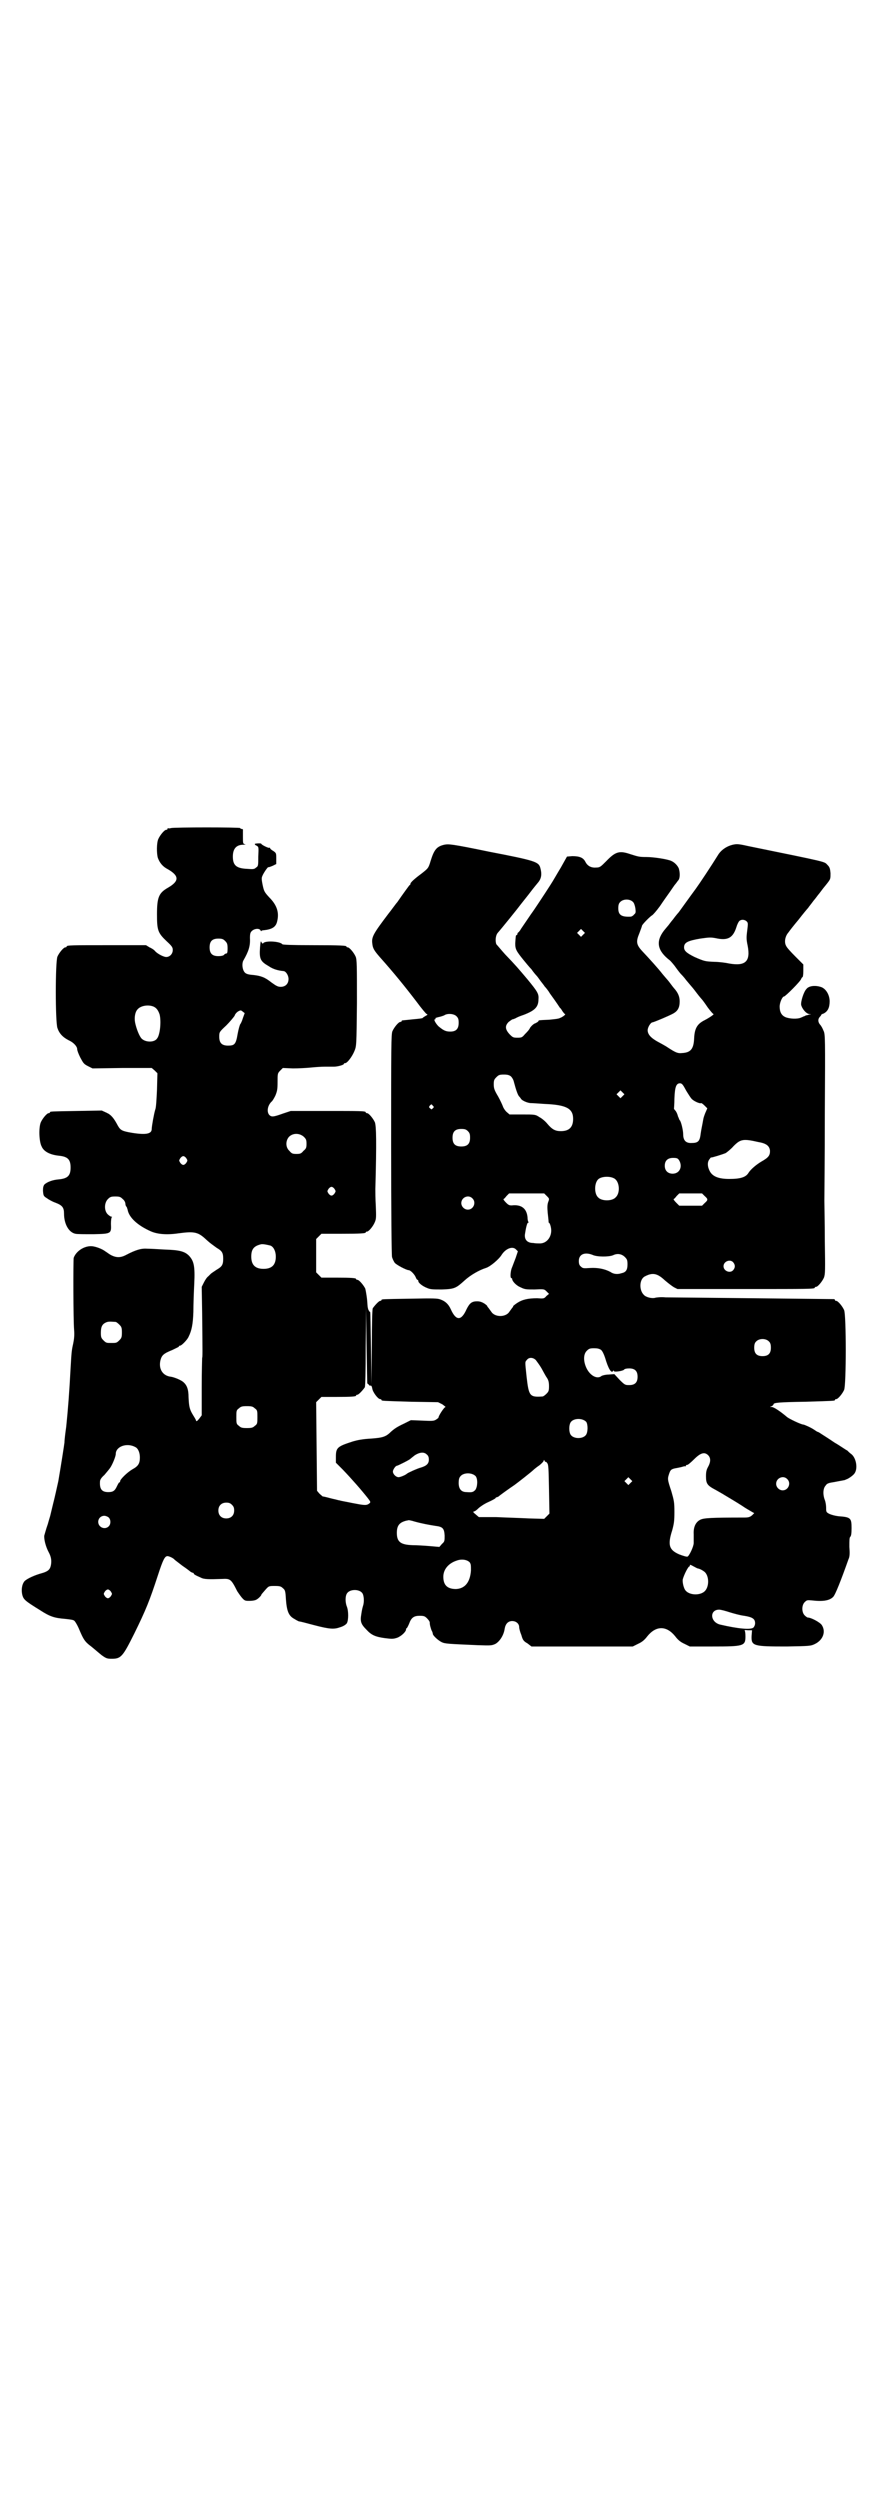 <?xml version="1.0" standalone="no"?>
<!DOCTYPE svg PUBLIC "-//W3C//DTD SVG 20010904//EN"
 "http://www.w3.org/TR/2001/REC-SVG-20010904/DTD/svg10.dtd">
<svg version="1.0" xmlns="http://www.w3.org/2000/svg"
 width="1000pt" height="2850pt" viewBox="0 0 1000 2850"
 preserveAspectRatio="xMidYMid meet">
<g transform="translate(0,2850) scale(0.5,-0.5)"
fill="#000000" stroke="none">
<path d="M390 3812 c-3 -1 -6 -1 -7 0 0 0 -1 0 -1 -2 0 -1 -1 -2 -3 -2 -4 0
-14 -12 -18 -21 -4 -9 -4 -33 -1 -43 4 -11 11 -20 23 -26 26 -15 26 -27 0 -42
-21 -12 -25 -22 -25 -61 0 -36 2 -42 22 -61 12 -11 14 -14 14 -20 0 -9 -7 -16
-15 -16 -5 0 -18 6 -25 13 -2 3 -8 7 -13 9 l-8 5 -85 0 c-84 0 -96 0 -96 -3 0
-1 -1 -2 -3 -2 -4 0 -14 -12 -18 -21 -5 -12 -5 -149 0 -163 4 -12 12 -21 26
-28 11 -5 19 -14 19 -20 0 -3 3 -11 7 -19 7 -13 8 -15 18 -20 l10 -5 68 1 67
0 7 -6 6 -6 -1 -38 c-1 -21 -2 -41 -4 -45 -3 -10 -8 -38 -8 -44 0 -11 -12 -14
-44 -9 -24 4 -27 6 -33 16 -9 17 -15 25 -26 30 l-11 5 -56 -1 c-60 -1 -62 -1
-62 -3 0 -1 -1 -2 -3 -2 -4 0 -14 -12 -18 -21 -5 -12 -4 -44 2 -55 5 -12 20
-19 39 -21 20 -2 27 -8 27 -27 0 -19 -7 -25 -27 -27 -14 -1 -27 -6 -33 -12 -2
-3 -3 -6 -3 -14 1 -11 1 -12 9 -17 4 -3 13 -8 19 -10 16 -6 20 -11 20 -25 0
-24 11 -43 26 -46 4 -1 22 -1 41 -1 41 1 41 1 40 24 0 8 1 14 2 15 1 0 1 1 -1
1 -2 0 -6 3 -9 6 -8 9 -7 26 1 34 5 5 7 6 17 6 10 0 12 -1 17 -6 4 -3 6 -8 6
-11 0 -2 1 -5 2 -6 1 0 2 -4 3 -7 3 -18 23 -36 52 -49 15 -7 37 -9 64 -5 37 5
45 3 64 -15 10 -9 11 -9 23 -18 12 -7 15 -11 15 -25 0 -14 -3 -18 -15 -25 -6
-4 -12 -8 -13 -9 -1 -1 -4 -4 -6 -6 -3 -2 -7 -8 -10 -14 l-5 -10 1 -59 c1 -94
1 -101 0 -103 0 -1 -1 -31 -1 -66 l0 -65 -6 -8 c-5 -6 -6 -6 -7 -4 0 2 -4 8
-7 13 -8 13 -9 20 -10 40 0 19 -4 28 -12 35 -6 5 -21 11 -28 12 -19 2 -29 18
-24 38 3 11 7 15 27 23 8 4 15 7 15 8 0 1 1 2 3 2 3 0 16 13 19 20 7 14 10 28
11 57 0 17 1 45 2 64 2 41 -1 52 -12 64 -10 10 -22 13 -55 14 -16 1 -34 2 -41
2 -13 1 -26 -3 -47 -14 -13 -7 -23 -7 -36 0 -5 3 -10 7 -12 8 -5 4 -16 9 -26
11 -18 4 -40 -9 -46 -26 -1 -6 -1 -142 1 -164 1 -12 0 -21 -2 -31 -4 -17 -4
-23 -6 -56 -3 -57 -6 -95 -10 -134 -2 -14 -4 -30 -4 -36 -1 -8 -8 -53 -14 -88
-2 -9 -9 -41 -12 -52 -2 -8 -4 -17 -6 -25 0 -1 -3 -10 -6 -21 -4 -11 -7 -23
-8 -26 -1 -8 3 -25 10 -38 6 -11 7 -20 5 -30 -2 -10 -7 -14 -21 -18 -15 -4
-33 -12 -39 -18 -6 -7 -8 -20 -5 -32 3 -10 6 -13 40 -34 23 -15 33 -18 57 -20
9 -1 19 -2 21 -4 2 -1 8 -11 12 -21 9 -21 12 -27 27 -38 6 -5 11 -9 12 -10 1
-1 6 -5 12 -10 10 -7 12 -8 23 -8 21 0 25 5 51 57 27 55 35 75 54 133 12 37
16 44 22 44 4 0 14 -5 16 -8 1 -1 9 -7 18 -14 9 -6 18 -13 19 -14 2 -1 4 -2 5
-2 1 0 2 -1 2 -2 0 -1 2 -3 16 -9 7 -4 19 -4 48 -3 19 1 21 0 35 -28 2 -3 6
-9 10 -14 7 -8 8 -8 18 -8 6 0 13 1 16 3 4 2 11 9 11 11 0 1 4 5 9 11 8 9 8 9
22 9 11 0 14 -1 18 -5 5 -4 6 -6 7 -25 2 -27 6 -38 19 -45 5 -3 10 -6 12 -6 2
0 17 -4 32 -8 38 -10 47 -10 61 -5 7 2 13 6 15 9 4 7 4 28 0 38 -4 10 -4 25 1
31 7 9 27 9 34 0 4 -5 5 -20 2 -29 -1 -3 -3 -11 -4 -19 -3 -17 -1 -23 12 -36
11 -12 20 -16 42 -19 16 -2 19 -2 28 1 10 4 20 14 20 19 0 2 1 3 2 3 0 0 3 5
5 10 5 14 11 18 24 18 10 0 12 -1 17 -6 3 -3 6 -7 6 -9 0 -6 2 -12 4 -18 2 -3
3 -7 3 -8 0 -4 12 -15 20 -19 8 -4 16 -4 82 -7 31 -1 32 -1 41 3 10 6 19 20
21 35 2 11 8 17 17 17 9 0 16 -6 16 -14 0 -3 2 -11 5 -18 3 -11 5 -14 14 -19
l9 -7 116 0 115 0 12 6 c9 4 15 9 21 17 20 25 44 25 64 0 6 -8 12 -13 21 -17
l12 -6 52 0 c71 0 75 1 75 23 0 8 -1 13 -2 14 -2 0 1 1 7 0 l10 0 -1 -13 c-1
-23 4 -24 80 -24 53 1 55 1 65 6 18 9 25 28 15 43 -4 6 -24 17 -32 17 -1 0 -4
2 -7 5 -7 7 -7 23 0 30 5 5 6 5 17 4 26 -3 40 0 48 8 5 5 18 38 35 86 3 6 3
14 2 28 0 16 0 21 2 23 2 2 3 7 3 20 0 23 -2 25 -30 27 -8 1 -15 3 -20 5 -8 4
-8 5 -8 14 0 5 -1 13 -3 18 -5 13 -4 27 2 33 3 5 7 6 20 8 15 3 23 4 25 5 0 0
1 1 2 1 4 1 16 9 19 14 8 12 3 36 -8 44 -3 2 -7 6 -9 8 -3 1 -15 10 -29 18
-13 9 -26 17 -29 19 -3 2 -6 4 -8 5 -2 0 -6 3 -9 5 -7 5 -23 12 -25 12 -5 0
-32 13 -37 17 -14 12 -30 23 -35 23 -5 0 -5 0 0 2 2 1 4 3 4 4 0 4 12 5 72 6
67 2 68 2 68 4 0 1 1 2 3 2 4 0 14 12 18 21 5 11 5 171 0 182 -4 9 -14 21 -18
21 -2 0 -3 1 -3 2 0 1 -1 2 -2 2 -2 0 -84 1 -184 2 -100 1 -190 2 -200 2 -10
1 -21 0 -24 -1 -7 -2 -21 1 -26 7 -11 11 -10 36 3 42 17 9 28 7 45 -9 7 -6 16
-13 21 -16 l8 -4 151 0 c148 0 162 0 162 3 0 1 1 2 3 2 4 0 14 12 18 21 3 8 3
17 2 82 0 41 -1 83 -1 93 0 10 1 100 1 199 1 174 1 181 -3 189 -2 5 -5 11 -8
14 -5 6 -5 13 0 18 2 2 3 4 3 4 -1 0 1 2 5 3 10 5 14 14 14 28 0 15 -9 30 -21
33 -13 4 -27 2 -32 -5 -6 -6 -13 -28 -12 -36 2 -9 12 -21 19 -21 5 -1 5 -1 0
-1 -3 -1 -6 -2 -8 -2 -2 -1 -3 -2 -4 -2 -1 0 -4 -2 -7 -3 -8 -4 -27 -3 -36 1
-9 4 -13 12 -13 24 0 9 6 23 10 23 3 0 38 35 39 40 1 2 2 4 3 4 1 0 2 6 2 14
l0 15 -18 18 c-11 11 -20 21 -21 24 -5 8 -3 22 5 31 2 3 12 16 23 29 10 13 20
25 22 27 1 2 7 9 12 16 6 7 10 13 11 14 1 1 4 5 7 9 3 4 6 8 7 9 1 1 4 5 8 10
6 8 6 9 6 21 -1 11 -2 14 -7 19 -8 8 5 5 -181 43 -22 5 -26 5 -35 3 -13 -3
-25 -11 -32 -21 -18 -29 -44 -68 -52 -79 -6 -8 -16 -22 -24 -33 -8 -11 -15
-21 -16 -22 -1 -1 -7 -8 -12 -15 -6 -7 -10 -13 -11 -14 -1 -1 -5 -6 -10 -12
-19 -25 -15 -46 14 -68 3 -3 10 -11 14 -17 5 -7 10 -13 11 -14 1 -1 7 -7 12
-14 6 -7 10 -12 11 -13 1 -1 6 -7 12 -15 6 -8 12 -15 13 -16 1 -1 7 -9 13 -18
6 -8 12 -15 13 -15 3 0 -10 -9 -22 -15 -15 -8 -21 -18 -22 -40 -1 -25 -8 -33
-28 -34 -9 -1 -14 1 -31 12 -7 5 -19 11 -26 15 -14 8 -21 16 -21 25 0 7 7 18
11 18 5 1 38 15 47 20 11 6 15 14 15 28 0 11 -4 20 -13 30 -1 1 -4 5 -7 9 -3
4 -6 8 -7 9 -1 1 -6 7 -12 14 -10 13 -30 35 -46 52 -14 15 -15 22 -7 41 3 8 6
16 6 17 0 3 19 22 23 24 2 1 10 10 18 21 8 12 18 26 23 33 5 7 10 15 12 17 2
2 5 7 7 9 4 5 4 17 1 27 -3 7 -10 14 -17 17 -8 4 -40 9 -57 9 -17 0 -19 1 -38
7 -24 8 -33 5 -54 -17 -12 -12 -14 -14 -22 -14 -11 -1 -20 3 -25 13 -5 10 -14
13 -30 13 l-12 -1 -14 -25 c-8 -13 -18 -31 -24 -40 -14 -22 -40 -61 -41 -62
-1 -1 -15 -22 -26 -38 -2 -4 -5 -7 -6 -8 -1 0 -2 -2 -2 -3 0 -2 -1 -3 -2 -3
-2 0 -2 -4 -3 -19 0 -13 2 -17 19 -38 5 -6 13 -16 18 -21 4 -6 10 -13 12 -15
2 -2 6 -8 9 -12 3 -4 8 -10 9 -12 2 -2 8 -9 12 -16 16 -22 21 -30 23 -33 2 -1
4 -5 6 -8 2 -3 5 -6 5 -6 4 0 -5 -7 -11 -9 -3 -2 -15 -3 -25 -4 -23 -1 -24 -1
-24 -3 0 -1 -3 -3 -7 -5 -4 -1 -9 -6 -12 -10 -2 -5 -8 -11 -12 -15 -6 -7 -7
-8 -17 -8 -10 0 -11 1 -18 8 -10 11 -11 19 -2 28 4 3 8 6 9 6 1 0 4 1 8 3 3 2
11 5 17 7 26 10 34 18 34 36 1 12 -2 17 -25 45 -22 26 -26 31 -51 57 -9 10
-18 21 -20 23 -3 7 -2 20 3 26 8 9 46 56 51 63 3 4 12 15 19 24 16 21 15 19
23 29 7 9 8 19 4 33 -4 13 -12 16 -116 36 -87 18 -93 18 -103 16 -17 -4 -23
-11 -31 -37 -5 -17 -6 -17 -21 -29 -15 -11 -25 -20 -25 -23 0 -2 -1 -3 -2 -3
-1 -1 -15 -20 -28 -39 -3 -3 -15 -20 -20 -26 -34 -45 -39 -53 -37 -68 1 -11 4
-16 17 -31 33 -37 58 -68 84 -102 11 -15 22 -28 23 -28 3 -1 2 -2 -2 -4 -3 -2
-7 -4 -7 -5 -1 -1 -11 -2 -22 -3 -27 -3 -26 -2 -26 -4 0 -1 -1 -2 -3 -2 -4 0
-14 -12 -18 -21 -3 -6 -3 -35 -3 -258 0 -155 1 -253 2 -257 1 -4 4 -10 6 -13
4 -5 27 -17 32 -17 4 0 13 -9 16 -16 1 -3 3 -6 4 -6 1 0 2 -1 2 -3 0 -4 10
-12 21 -16 7 -3 13 -3 33 -3 29 1 32 3 52 21 12 11 32 23 48 28 10 3 30 20 36
30 9 14 24 20 32 13 l5 -5 -5 -15 c-3 -8 -7 -18 -8 -21 -4 -8 -5 -25 -2 -25 1
0 2 -1 2 -2 0 -5 9 -15 19 -19 10 -5 13 -5 32 -5 21 1 22 1 27 -4 l6 -6 -6 -5
c-5 -6 -6 -6 -21 -5 -21 0 -34 -3 -46 -11 -6 -4 -9 -7 -9 -7 1 0 0 -2 -2 -4
-2 -3 -6 -8 -8 -11 -9 -10 -29 -10 -38 0 -2 3 -6 8 -8 11 -2 2 -3 4 -3 4 1 0
-1 2 -5 5 -6 4 -11 6 -18 6 -12 0 -17 -4 -24 -18 -12 -27 -24 -27 -36 0 -5 11
-12 18 -23 22 -7 3 -17 3 -69 2 -64 -1 -66 -1 -66 -3 0 -1 -1 -2 -3 -2 -3 0
-13 -11 -17 -17 -1 -3 -2 -32 -2 -89 l-1 -85 -1 84 c-1 46 -1 83 -2 82 0 -2
-5 5 -5 9 -1 2 -1 11 -2 20 -1 9 -3 20 -4 24 -4 8 -14 20 -18 20 -2 0 -3 1 -3
2 0 2 -10 3 -45 3 l-34 0 -6 6 -6 6 0 38 0 38 6 6 6 6 45 0 c46 0 56 1 56 3 0
1 1 2 3 2 4 0 14 12 18 22 3 7 3 12 2 37 -1 15 -1 33 -1 38 3 110 2 143 -1
152 -4 9 -14 21 -18 21 -2 0 -3 1 -3 2 0 3 -12 3 -91 3 l-80 0 -18 -6 c-22 -8
-26 -8 -31 -3 -6 7 -4 21 5 30 2 1 6 8 9 14 4 10 5 14 5 31 0 19 0 20 6 26 l6
6 23 -1 c13 0 31 1 41 2 10 1 24 2 32 2 8 0 17 0 21 0 8 0 22 4 22 6 0 1 1 2
3 2 5 0 16 15 21 27 5 12 5 12 6 110 0 86 0 99 -3 106 -4 9 -14 21 -18 21 -2
0 -3 1 -3 2 0 2 -11 3 -78 3 -48 0 -67 1 -68 2 -5 7 -41 9 -44 2 -1 -1 -2 0
-4 3 -1 4 -2 1 -3 -12 -2 -27 1 -32 20 -43 10 -7 22 -10 33 -11 6 0 12 -10 12
-18 0 -11 -7 -18 -18 -18 -6 0 -10 2 -21 10 -15 12 -24 15 -41 17 -14 1 -19 3
-22 9 -4 7 -4 19 -1 24 12 21 16 33 15 51 0 10 1 13 4 16 6 6 17 7 20 2 1 -2
2 -3 2 -2 0 1 2 2 5 2 19 2 28 7 31 20 5 20 0 37 -18 55 -11 12 -12 14 -15 28
-2 10 -3 16 -1 20 2 6 12 21 14 21 0 -1 5 1 10 3 l8 4 0 12 c0 13 0 13 -7 18
-4 2 -7 5 -7 6 0 1 -1 2 -2 1 -2 -1 -18 7 -18 9 0 2 -13 1 -15 0 0 -1 1 -3 4
-4 5 -3 5 -3 4 -25 0 -20 0 -22 -5 -25 -4 -4 -7 -4 -20 -3 -25 1 -33 8 -33 28
0 18 8 27 24 27 5 0 6 1 4 1 -5 1 -5 2 -5 17 0 8 0 16 0 17 0 0 -1 1 -3 1 -2
0 -3 1 -3 2 0 2 -151 2 -158 0z m1054 -169 c2 -2 4 -8 5 -14 1 -9 1 -11 -3
-14 -2 -3 -6 -5 -8 -5 -21 -1 -28 4 -28 19 0 7 1 11 4 14 7 8 23 8 30 0z m259
-44 c3 -3 3 -5 1 -21 -2 -15 -2 -20 1 -34 7 -36 -5 -47 -41 -41 -9 2 -25 4
-35 4 -21 1 -22 1 -45 11 -18 9 -24 14 -24 22 0 11 8 15 37 20 21 3 24 3 35 1
27 -6 39 0 47 24 2 7 5 13 7 15 4 4 12 4 17 -1z m-373 -30 l-5 -5 -4 4 -5 5 4
4 5 5 4 -4 5 -5 -4 -4z m-817 -14 c5 -5 6 -7 6 -18 0 -9 -1 -11 -3 -11 -1 0
-4 -1 -5 -3 -2 -2 -7 -3 -13 -3 -14 0 -20 6 -20 20 0 14 6 20 20 20 8 0 11 -1
15 -5z m-163 -150 c7 -3 11 -9 14 -18 4 -16 1 -47 -6 -55 -6 -9 -26 -9 -35 0
-5 5 -12 22 -15 37 -2 11 0 24 6 30 7 8 24 11 36 6z m204 -26 c-2 -7 -5 -13
-6 -14 -1 -1 -4 -11 -6 -22 -4 -24 -7 -27 -22 -27 -14 0 -20 6 -20 20 0 11 0
11 16 26 9 9 17 19 19 22 1 4 5 8 8 10 6 3 6 3 10 0 l5 -4 -4 -11z m487 4 c4
-4 5 -7 5 -15 0 -14 -6 -20 -19 -20 -10 0 -15 2 -27 12 -6 6 -12 16 -8 16 1 0
2 1 1 2 -1 1 3 2 7 3 5 1 11 3 13 4 7 5 22 4 28 -2z m124 -137 c3 -3 6 -8 7
-13 5 -19 9 -30 12 -33 2 -2 4 -5 4 -5 2 -4 13 -9 21 -10 4 0 19 -1 33 -2 49
-2 65 -10 65 -34 0 -19 -9 -28 -28 -28 -13 0 -20 4 -31 17 -4 5 -12 12 -18 15
-9 6 -10 6 -39 6 l-29 0 -7 6 c-4 4 -7 9 -8 12 -1 3 -6 14 -11 23 -9 15 -10
19 -10 28 0 9 1 11 6 16 5 5 7 6 17 6 8 0 12 -1 16 -4z m400 -33 c5 -8 11 -18
14 -20 6 -5 18 -10 20 -8 1 0 4 -2 8 -6 l6 -6 -3 -7 c-2 -4 -4 -10 -5 -13 -1
-3 -2 -10 -3 -15 -1 -5 -3 -15 -4 -22 -2 -17 -5 -22 -20 -22 -14 -1 -20 6 -20
20 0 9 -5 30 -8 32 -1 1 -2 5 -4 9 -1 5 -4 11 -6 13 -2 2 -3 4 -3 4 0 1 1 11
1 23 1 27 4 36 14 35 4 -1 6 -4 13 -17z m-145 -12 l-5 -5 -4 4 -5 5 4 4 5 5 4
-4 5 -5 -4 -4z m-433 -22 c3 -3 3 -3 0 -6 -3 -3 -3 -3 -6 0 -3 2 -3 3 -1 6 4
4 4 4 7 0z m80 -58 c4 -4 5 -7 5 -15 0 -14 -6 -20 -20 -20 -14 0 -20 6 -20 20
0 14 6 20 20 20 8 0 11 -1 15 -5z m-374 -13 c5 -5 6 -7 6 -16 0 -9 -1 -11 -7
-16 -5 -6 -7 -7 -16 -7 -9 0 -11 1 -16 7 -9 8 -9 23 -1 32 9 9 24 9 34 0z
m1037 -12 c18 -3 25 -9 26 -20 0 -10 -3 -15 -19 -24 -12 -7 -25 -18 -30 -26
-6 -10 -18 -14 -44 -14 -25 0 -39 6 -45 19 -5 10 -5 20 0 26 2 3 4 5 4 4 0 -1
26 7 33 10 3 2 12 9 18 16 16 16 22 17 57 9z m-1305 -37 c3 -5 3 -5 0 -10 -2
-3 -5 -5 -7 -5 -2 0 -5 2 -7 5 -3 5 -3 5 0 10 2 3 5 5 7 5 2 0 5 -2 7 -5z
m1124 -5 c8 -14 1 -30 -15 -30 -11 0 -18 7 -18 18 0 12 7 18 19 18 9 0 11 -1
14 -6z m-148 -41 c12 -7 14 -33 3 -43 -8 -9 -32 -9 -40 0 -9 8 -9 32 0 41 7 7
27 8 37 2z m-638 -24 c3 -5 3 -5 0 -10 -2 -3 -5 -5 -7 -5 -2 0 -5 2 -7 5 -3 5
-3 5 0 10 2 3 5 5 7 5 2 0 5 -2 7 -5z m484 -16 c6 -6 6 -6 3 -14 -2 -6 -2 -12
-1 -24 1 -9 2 -18 2 -19 0 -2 0 -4 1 -4 1 0 3 -4 4 -9 5 -20 -8 -39 -26 -38
-3 0 -9 0 -14 1 -13 0 -20 7 -19 19 2 14 5 27 7 27 1 0 2 1 1 2 -1 1 -2 6 -2
11 -2 19 -13 28 -32 27 -9 -1 -11 0 -17 6 -4 4 -6 7 -6 8 1 0 4 3 7 7 l6 6 40
0 40 0 6 -6z m360 0 c8 -7 8 -9 0 -16 l-6 -6 -26 0 -26 0 -7 7 c-4 4 -6 7 -6
8 1 0 4 3 7 7 l6 6 26 0 26 0 6 -6z m-530 -5 c10 -9 3 -26 -10 -26 -8 0 -15 7
-15 15 0 13 16 20 25 11z m-460 -108 c7 -3 12 -13 12 -25 0 -19 -9 -28 -28
-28 -19 0 -28 9 -28 28 0 17 6 24 22 28 5 1 14 -1 22 -3z m734 -21 c10 -5 37
-5 47 -1 10 5 20 3 27 -4 5 -5 6 -7 6 -17 0 -13 -4 -18 -14 -20 -9 -3 -18 -2
-25 3 -13 7 -29 10 -46 9 -15 -1 -17 -1 -21 3 -4 3 -5 7 -5 13 0 15 13 21 31
14z m321 -17 c5 -6 5 -12 0 -18 -7 -8 -22 -2 -22 9 0 11 15 17 22 9z m-834
-277 c0 1 1 0 3 -2 1 -2 3 -3 4 -2 2 0 3 -2 4 -7 1 -8 13 -24 18 -24 2 0 3 -1
3 -2 0 -2 1 -2 67 -4 l62 -1 10 -5 c5 -4 8 -6 7 -6 -3 0 -16 -20 -16 -24 0 -1
-3 -3 -6 -5 -5 -3 -9 -3 -31 -2 l-26 1 -16 -8 c-15 -7 -21 -11 -29 -18 -12
-12 -19 -14 -46 -16 -18 -1 -30 -3 -43 -7 -34 -11 -37 -14 -37 -35 l0 -13 16
-16 c21 -22 42 -46 57 -65 6 -8 7 -9 3 -12 -6 -5 -12 -4 -38 1 -14 3 -27 5
-29 6 -2 0 -8 2 -13 3 -5 1 -12 3 -16 4 -4 1 -8 2 -10 2 -1 1 -5 4 -8 7 l-5 6
-1 101 -1 101 6 6 6 6 34 0 c36 0 45 1 45 3 0 1 1 2 3 2 3 0 13 11 17 17 1 3
2 33 2 93 l1 89 1 -88 c1 -48 1 -87 2 -86z m-574 141 c1 0 5 -3 8 -6 5 -5 6
-7 6 -18 0 -11 -1 -13 -6 -18 -6 -6 -7 -6 -18 -6 -11 0 -12 0 -18 6 -5 5 -6 7
-6 17 0 14 3 20 12 24 5 2 8 2 22 1z m1490 -45 c3 -3 4 -7 4 -14 0 -13 -6 -19
-19 -19 -13 0 -19 6 -19 19 0 7 1 11 4 14 7 8 23 8 30 0z m-383 -19 c3 -3 6
-9 9 -18 7 -24 14 -36 18 -30 2 2 2 2 2 0 0 -3 20 0 23 3 1 2 6 3 12 3 13 0
19 -6 19 -19 0 -13 -6 -19 -19 -19 -9 0 -10 0 -22 12 l-12 13 -13 -1 c-7 0
-14 -2 -16 -3 -10 -9 -28 1 -36 21 -6 15 -5 29 2 36 5 5 7 6 17 6 7 0 12 -1
16 -4z m-149 -23 c3 -4 9 -12 13 -19 4 -7 9 -17 12 -21 4 -6 5 -11 5 -20 0
-10 -1 -12 -6 -17 -3 -3 -7 -6 -9 -6 -29 -2 -31 1 -36 44 -4 38 -4 34 1 40 5
6 14 5 20 -1z m-641 -110 c6 -4 6 -6 6 -20 0 -14 0 -16 -6 -20 -4 -4 -7 -5
-18 -5 -11 0 -14 1 -18 5 -6 4 -6 6 -6 20 0 14 0 16 6 20 4 4 7 5 18 5 11 0
14 -1 18 -5z m756 -31 c4 -6 4 -24 -1 -30 -7 -9 -27 -9 -34 0 -5 6 -5 24 0 30
7 9 27 9 35 0z m-1029 -57 c7 -3 11 -13 11 -24 0 -14 -4 -20 -17 -27 -12 -7
-28 -23 -28 -27 0 -2 -1 -3 -2 -3 -1 0 -3 -4 -5 -8 -5 -11 -9 -14 -20 -14 -15
0 -20 7 -19 24 0 4 3 9 10 15 5 6 11 13 13 16 5 7 13 26 13 32 0 17 25 26 44
16z m665 -17 c4 -3 5 -7 5 -12 0 -9 -5 -14 -18 -18 -8 -2 -30 -12 -32 -14 -3
-3 -15 -8 -19 -8 -6 0 -13 7 -13 13 0 4 6 13 9 13 2 0 30 14 31 16 1 1 5 4 10
8 11 7 21 8 27 2z m642 -2 c6 -6 6 -15 0 -26 -4 -7 -5 -12 -5 -22 0 -17 3 -21
22 -31 7 -4 16 -9 19 -11 10 -6 27 -16 41 -25 7 -5 16 -10 21 -13 l7 -4 -5 -5
c-5 -4 -8 -5 -18 -5 -76 0 -92 -1 -100 -5 -10 -5 -16 -16 -15 -33 0 -7 0 -16
0 -20 0 -8 -10 -29 -14 -31 -2 -1 -11 2 -19 5 -23 10 -27 21 -16 55 4 15 5 21
5 42 0 22 -1 26 -7 47 -9 27 -9 28 -5 40 3 9 5 11 18 13 5 1 10 2 13 3 3 1 5
1 6 1 0 -1 1 -1 1 1 0 1 1 2 3 2 2 0 9 6 16 13 15 15 24 17 32 9z m-371 -15
c0 1 2 0 4 -3 3 -4 3 -12 4 -60 l1 -55 -6 -6 -6 -6 -35 1 c-19 1 -53 2 -74 3
l-40 0 -7 6 c-6 5 -7 6 -4 7 2 0 6 3 10 7 3 3 13 10 22 14 9 4 16 8 17 9 0 1
1 2 2 2 1 0 3 1 5 2 3 3 27 20 36 26 7 5 39 30 44 35 1 1 7 6 13 10 5 4 10 9
10 11 0 2 1 2 2 -1 1 -2 2 -3 2 -2z m-159 -33 c5 -7 4 -24 -1 -31 -5 -5 -7 -6
-20 -5 -12 0 -18 7 -18 21 0 7 1 12 4 15 7 9 27 9 35 0z m353 -15 l-5 -5 -4 4
-5 5 4 4 5 5 4 -4 5 -5 -4 -4z m357 9 c10 -9 3 -26 -10 -26 -8 0 -15 7 -15 15
0 13 16 20 25 11z m-1266 -59 c4 -4 5 -7 5 -13 0 -11 -7 -18 -18 -18 -11 0
-18 7 -18 18 0 11 7 18 18 18 6 0 9 -1 13 -5z m-281 -29 c5 -5 5 -15 0 -20 -9
-9 -24 -2 -24 10 0 8 6 14 14 14 3 0 8 -2 10 -4z m697 -9 c18 -5 35 -8 48 -10
17 -2 20 -6 21 -22 0 -12 0 -14 -6 -19 l-6 -7 -23 2 c-12 1 -29 2 -38 2 -27 1
-36 7 -36 28 0 17 6 24 22 28 2 0 4 1 5 1 1 0 7 -1 13 -3z m126 -93 c3 -4 3
-7 3 -19 -2 -27 -14 -41 -34 -42 -20 0 -29 9 -29 28 0 17 12 31 31 37 11 4 23
2 29 -4z m520 -14 c6 -1 14 -6 17 -9 10 -11 9 -35 -2 -44 -11 -9 -33 -8 -42 2
-5 5 -8 20 -7 26 3 11 13 31 16 30 1 -1 1 0 0 1 0 3 1 3 8 -1 4 -2 9 -5 10 -5z
m-1338 -53 c3 -5 3 -5 0 -10 -2 -3 -5 -5 -7 -5 -2 0 -5 2 -7 5 -3 5 -3 5 0 10
2 3 5 5 7 5 2 0 5 -2 7 -5z m1411 -47 c10 -3 24 -7 33 -8 19 -3 25 -7 25 -17
0 -4 -2 -8 -4 -10 -6 -5 -33 -3 -76 7 -23 6 -24 34 -2 34 4 0 15 -3 24 -6z"/>
</g>
</svg>
